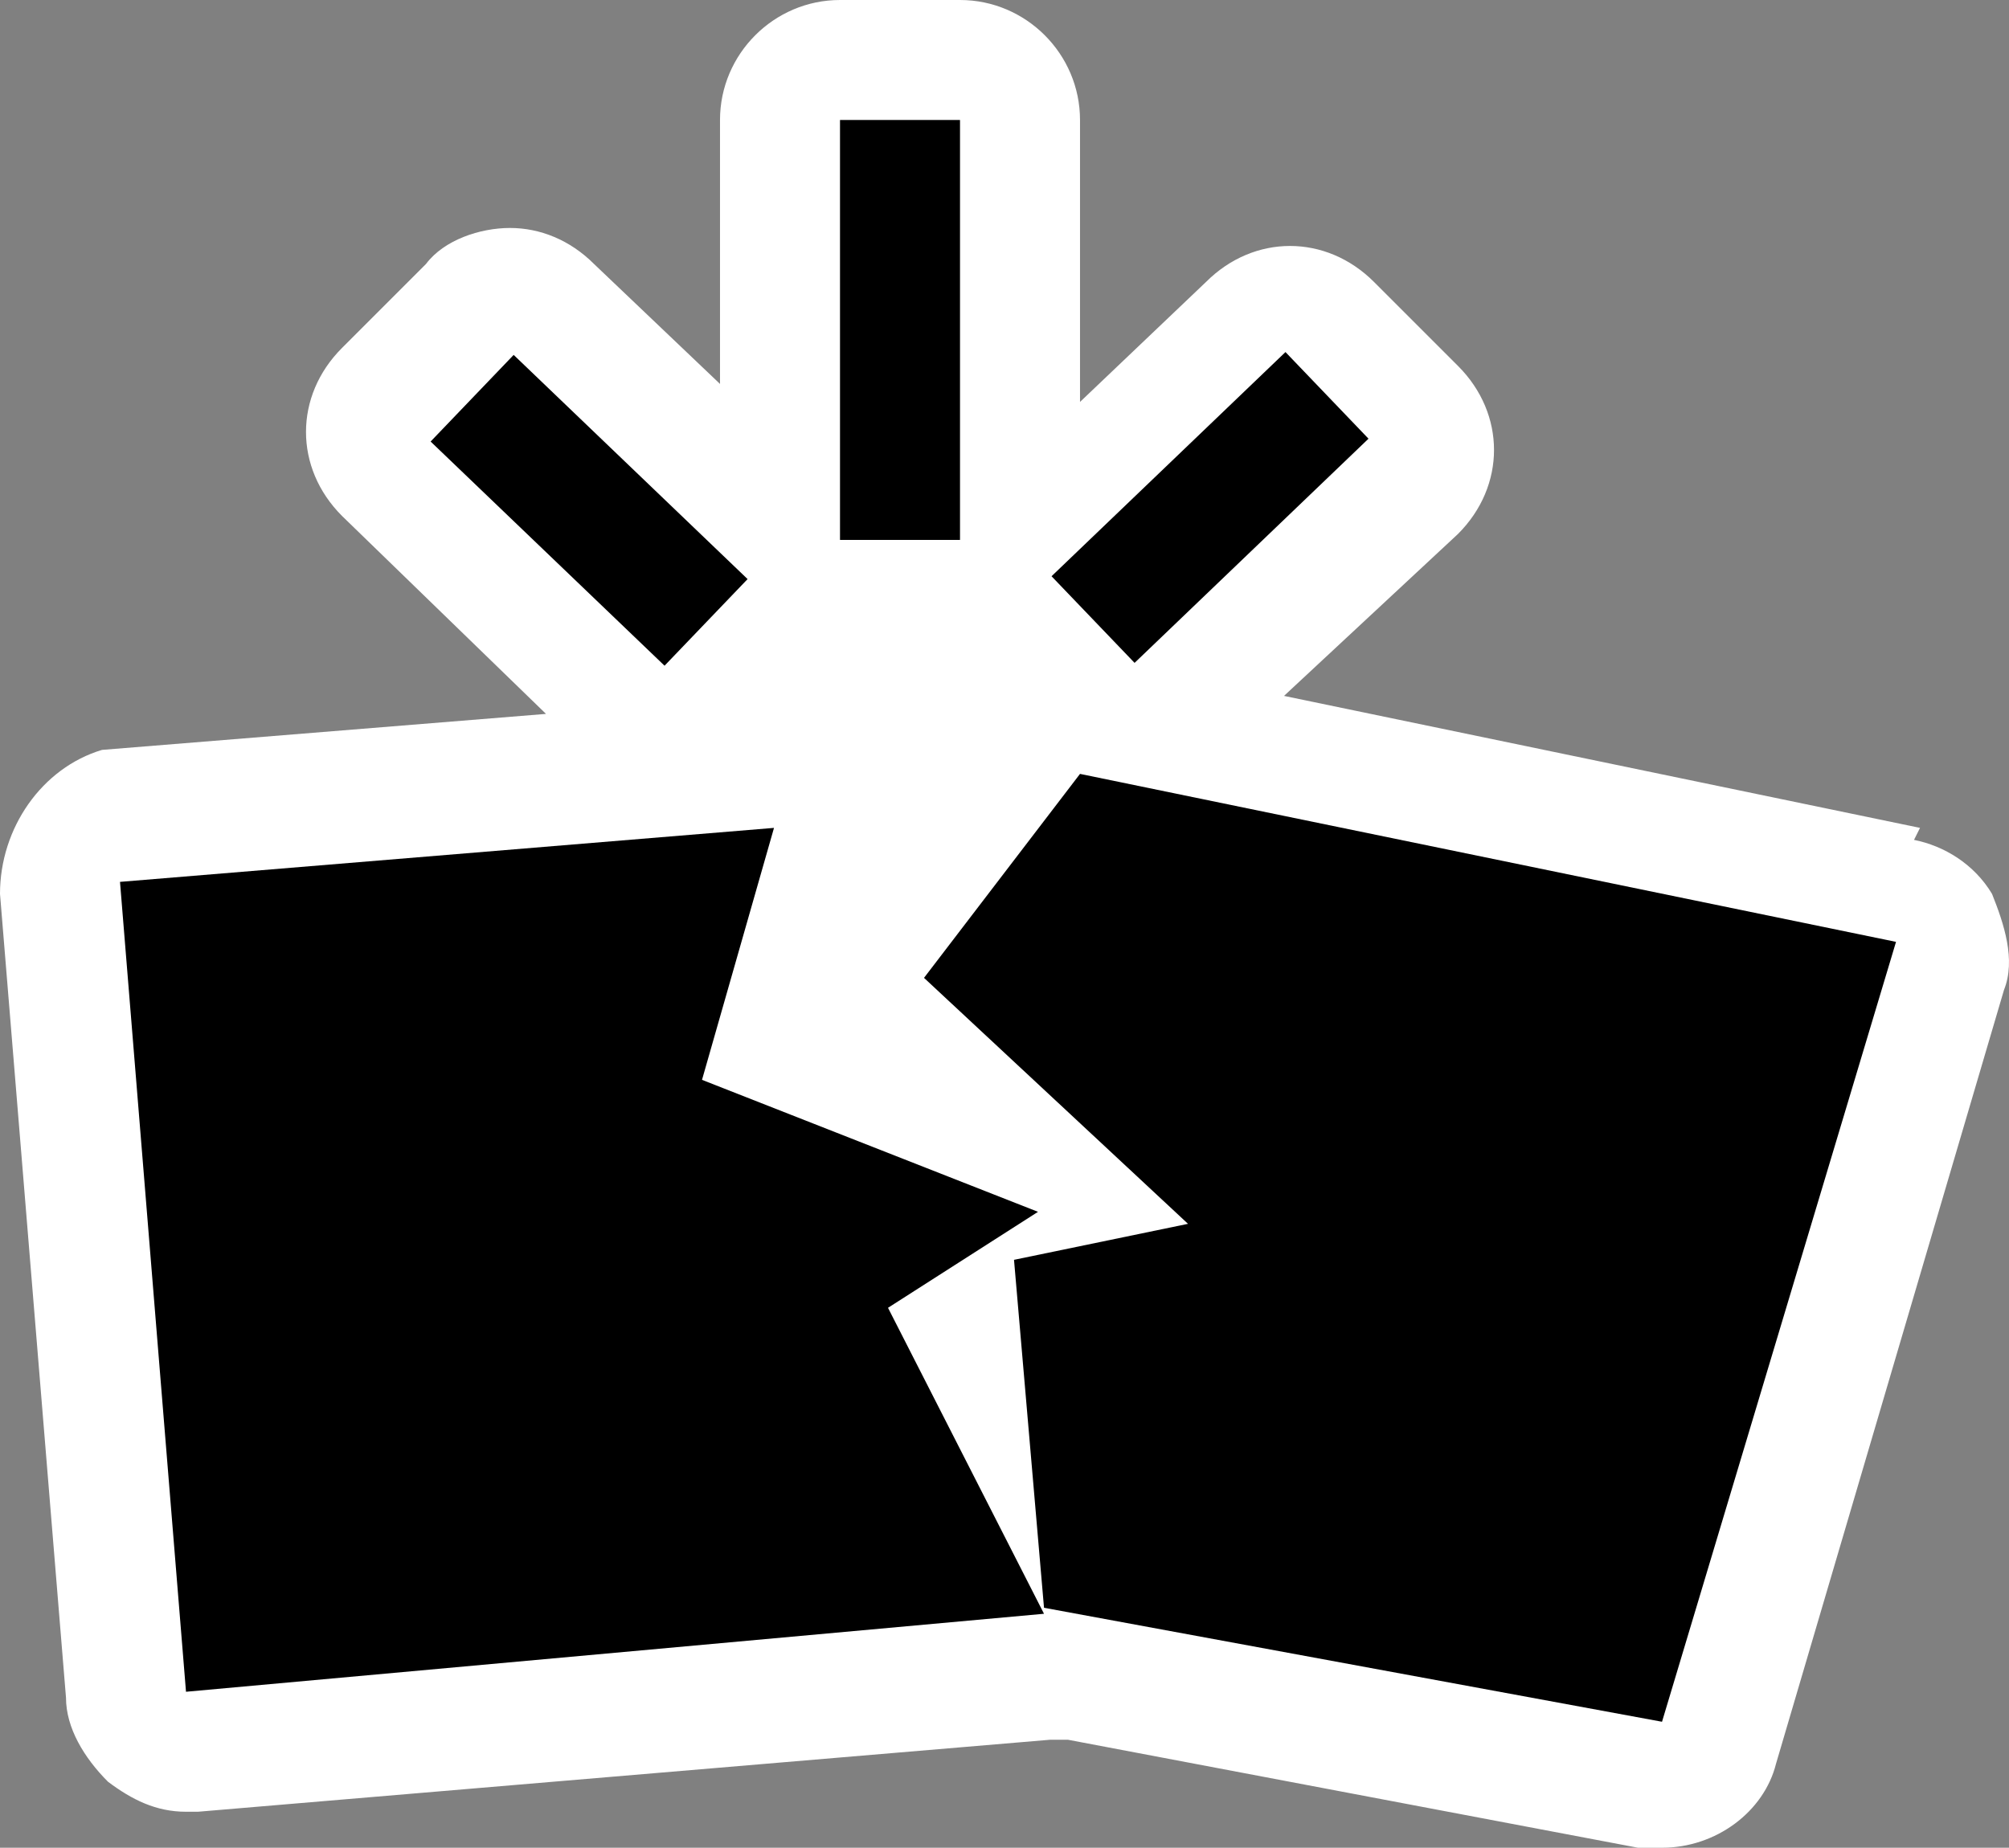 <?xml version="1.0" encoding="UTF-8" standalone="no"?>
<!-- Generator: Adobe Illustrator 29.4.0, SVG Export Plug-In . SVG Version: 9.03 Build 0)  -->

<svg
   version="1.1"
   id="Layer_1"
   x="0px"
   y="0px"
   viewBox="0 0 33.483 30.8"
   xml:space="preserve"
   sodipodi:docname="drg007_c.svg"
   width="33.483"
   height="30.8"
   inkscape:version="1.3.2 (091e20e, 2023-11-25, custom)"
   xmlns:inkscape="http://www.inkscape.org/namespaces/inkscape"
   xmlns:sodipodi="http://sodipodi.sourceforge.net/DTD/sodipodi-0.dtd"
   xmlns="http://www.w3.org/2000/svg"
   xmlns:svg="http://www.w3.org/2000/svg"
   xmlns:c2pa="http://c2pa.org/manifest"><rect x="0" y="0" width="33.483" height="30.8" fill="#808080" stroke="none"/><defs
   id="defs4" /><sodipodi:namedview
   id="namedview4"
   pagecolor="#ffffff"
   bordercolor="#000000"
   borderopacity="0.25"
   inkscape:showpageshadow="2"
   inkscape:pageopacity="0.0"
   inkscape:pagecheckerboard="0"
   inkscape:deskcolor="#d1d1d1"
   inkscape:zoom="59.058443"
   inkscape:cx="16.746124"
   inkscape:cy="15.4"
   inkscape:window-width="3840"
   inkscape:window-height="2054"
   inkscape:window-x="2869"
   inkscape:window-y="-11"
   inkscape:window-maximized="1"
   inkscape:current-layer="Layer_1" />
<path
   style="fill:#ffffff"
   d="M 32,13.8 21.4,11.6 24.3,8.9 C 24.7,8.5 24.9,8 24.9,7.5 24.9,7 24.7,6.5 24.3,6.1 L 22.9,4.7 C 22.5,4.3 22,4.1 21.5,4.1 21,4.1 20.5,4.3 20.1,4.7 L 18,6.7 V 2 C 18,0.9 17.1,0 16,0 H 14 C 12.9,0 12,0.9 12,2 V 6.4 L 9.9,4.4 C 9.5,4 9,3.8 8.5,3.8 8,3.8 7.4,4 7.1,4.4 L 5.7,5.8 C 5.3,6.2 5.1,6.7 5.1,7.2 c 0,0.5 0.2,1 0.6,1.4 l 3.4,3.3 -7.4,0.6 C 0.7,12.8 0,13.8 0,14.9 l 1.1,13.4 c 0,0.5 0.3,1 0.7,1.4 0.4,0.3 0.8,0.5 1.3,0.5 0.5,0 0.1,0 0.2,0 L 17.5,29 c 0.1,0 0.2,0 0.3,0 l 9.5,1.8 c 0.1,0 0.2,0 0.4,0 0.9,0 1.7,-0.6 1.9,-1.4 l 3.8,-12.9 c 0.2,-0.5 0,-1.1 -0.2,-1.6 -0.3,-0.5 -0.8,-0.8 -1.3,-0.9 z"
   id="path1" />
<g
   id="g4">
	<polygon
   points="3.1,28.2 17.4,26.9 14.8,21.8 17.3,20.2 11.7,18 12.9,13.8 2,14.7 "
   id="polygon1" />
	<polygon
   points="17.4,26.8 27.7,28.7 31.6,15.7 18,12.9 15.4,16.3 19.8,20.4 16.9,21 "
   id="polygon2" />
	<rect
   x="14"
   y="2"
   width="2"
   height="7"
   id="rect2" />
	<rect
   x="8.818"
   y="5.81"
   transform="matrix(0.692,-0.722,0.722,0.692,-3.12,9.706)"
   width="2"
   height="5.4"
   id="rect3" />
	<rect
   x="17.463"
   y="7.454"
   transform="matrix(0.722,-0.692,0.692,0.722,-0.241,16.308)"
   width="5.4"
   height="2"
   id="rect4" />
</g>
</svg>
